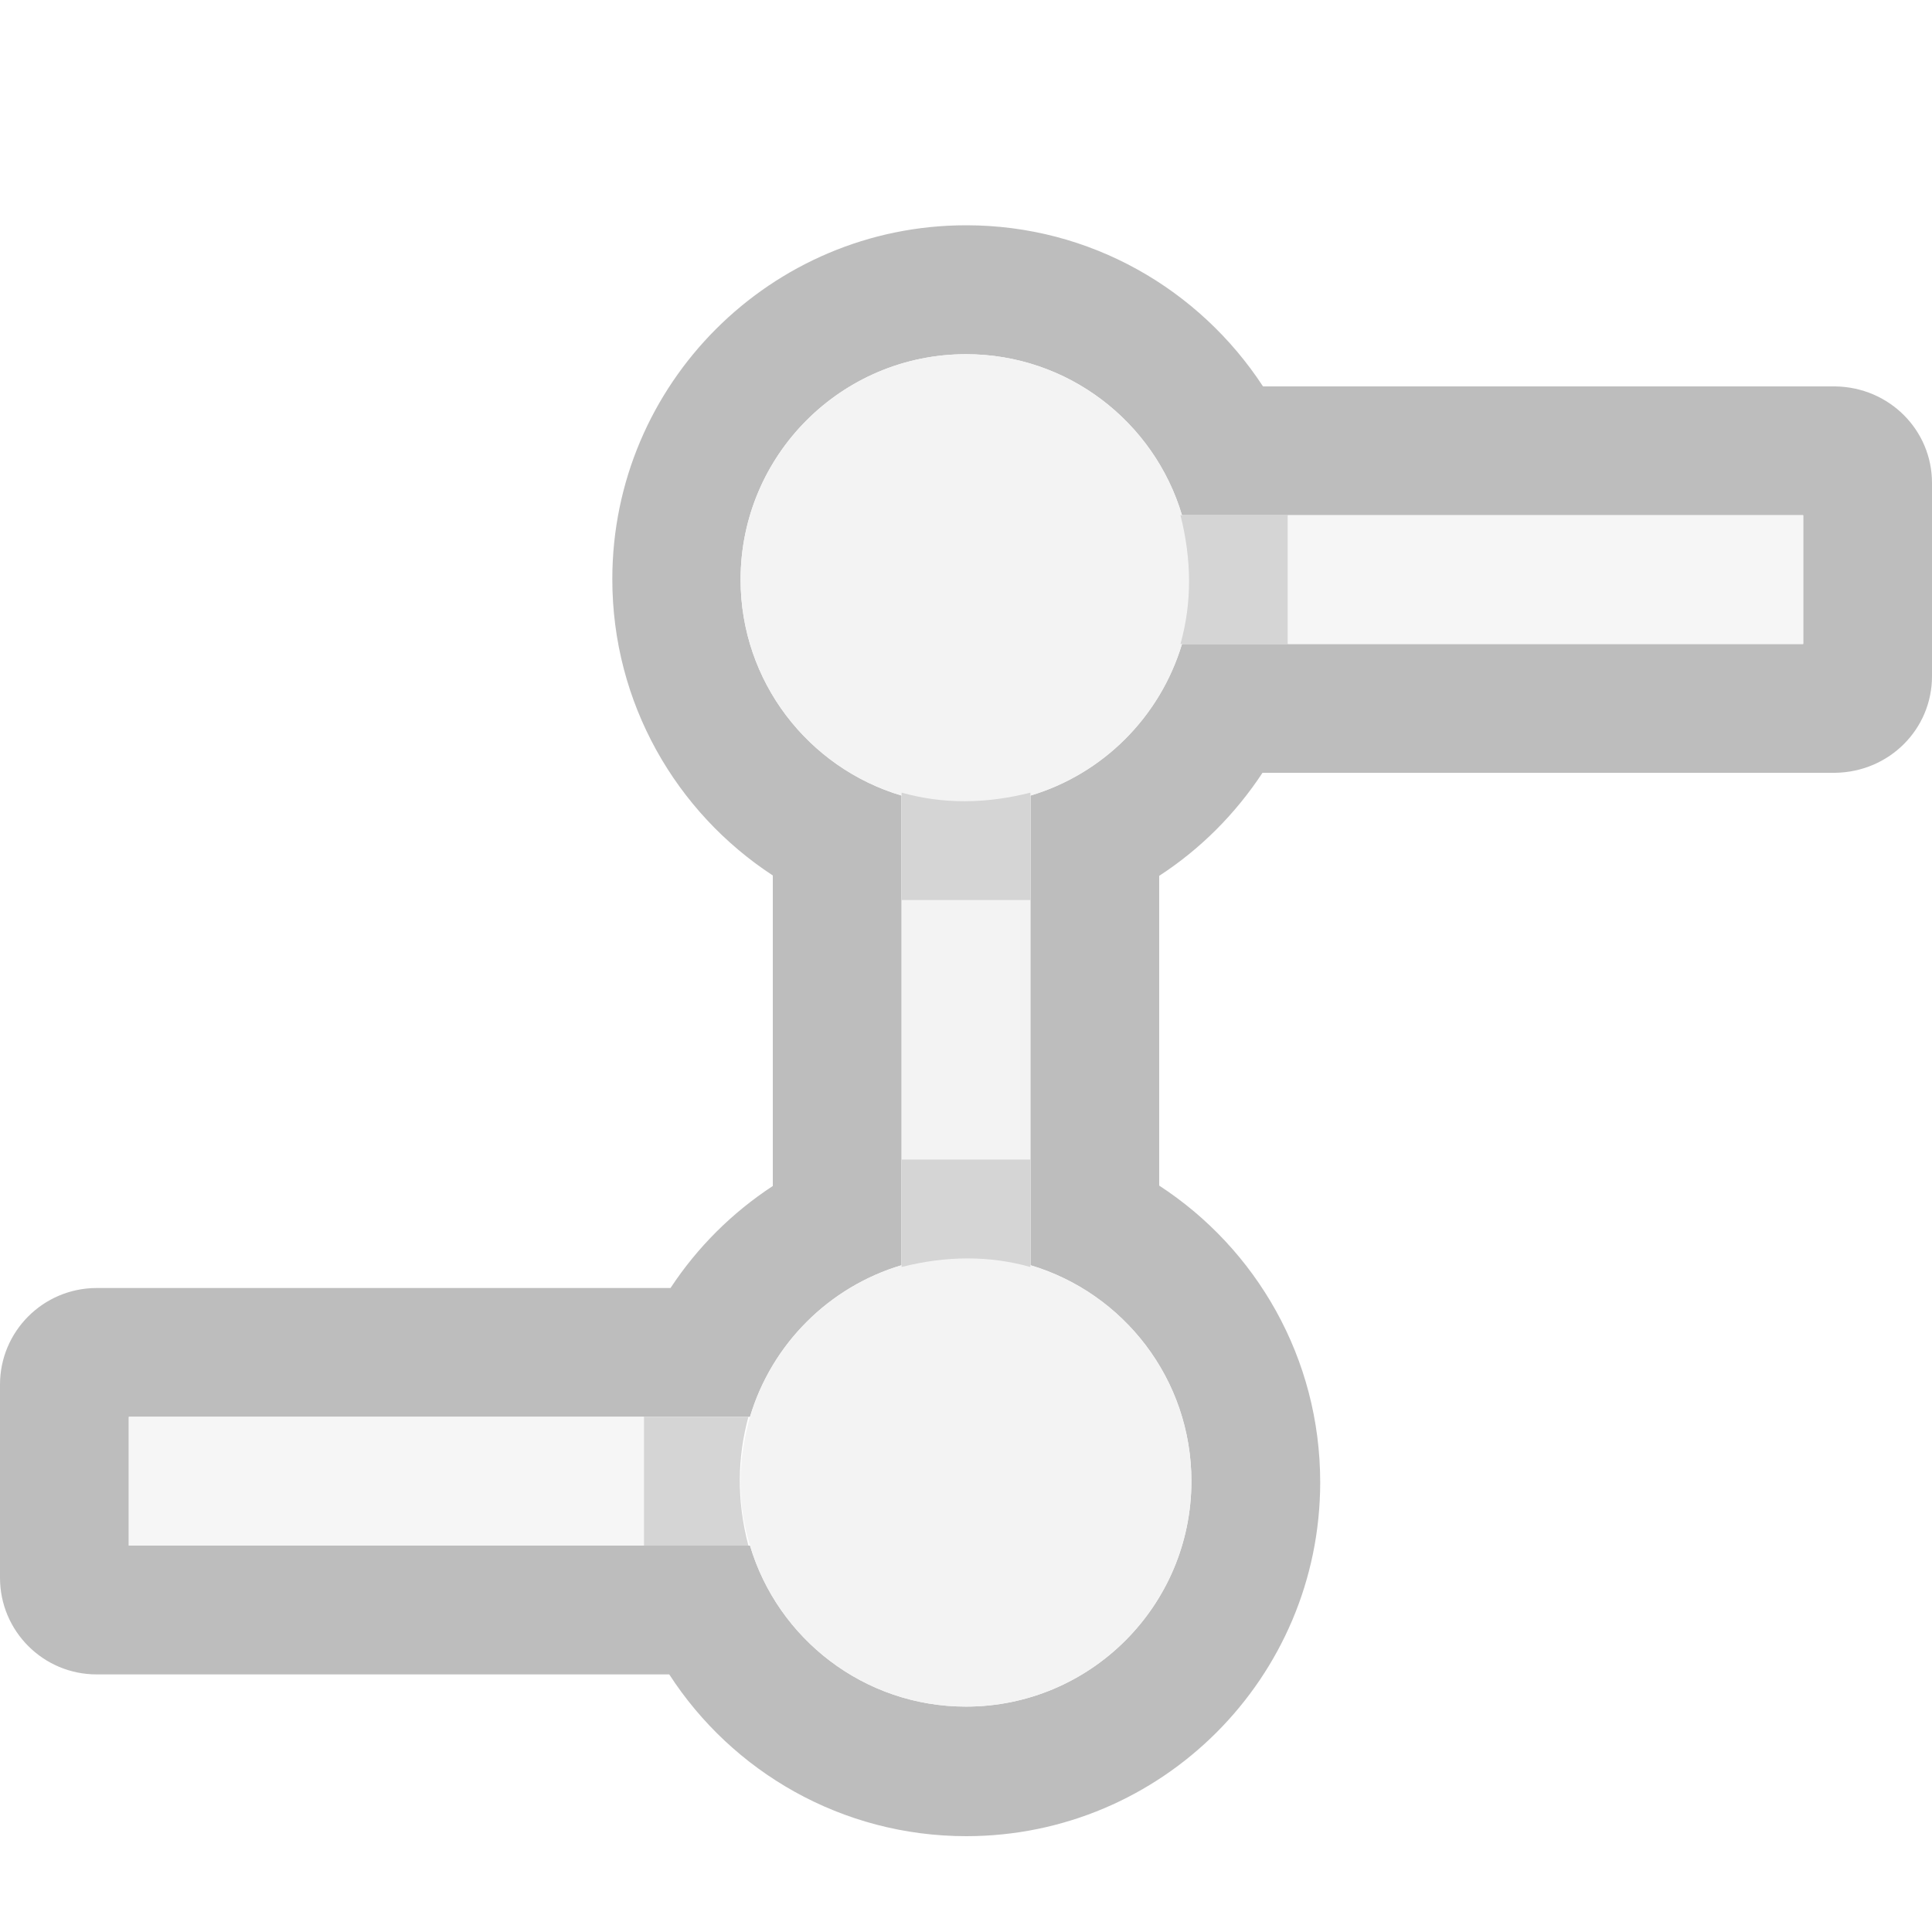<?xml version="1.0" encoding="UTF-8" standalone="no"?>
<!DOCTYPE svg PUBLIC "-//W3C//DTD SVG 1.1//EN" "http://www.w3.org/Graphics/SVG/1.1/DTD/svg11.dtd">
<svg width="100%" height="100%" viewBox="0 0 15 15" version="1.1" xmlns="http://www.w3.org/2000/svg" xmlns:xlink="http://www.w3.org/1999/xlink" xml:space="preserve" xmlns:serif="http://www.serif.com/" style="fill-rule:evenodd;clip-rule:evenodd;stroke-linejoin:round;stroke-miterlimit:1.414;">
    <g transform="matrix(1,0,0,1,-20,-165)">
        <g id="ObjectIcons_GameParameter_dis" transform="matrix(1,0,0,1,-120,120)">
            <g opacity="0.3">
                <g id="Icons" transform="matrix(1,0,0,1,140,45)">
                    <g transform="matrix(1,0,0,1,-40,-25)">
                        <g id="Base-Block" serif:id="Base Block">
                            <path d="M55,27.1C55,25.941 54.059,25 52.9,25L42.1,25C40.941,25 40,25.941 40,27.1L40,37.9C40,39.059 40.941,40 42.1,40L52.9,40C54.059,40 55,39.059 55,37.9L55,27.1Z" style="fill-opacity:0;"/>
                        </g>
                    </g>
                    <path d="M9.802,6C9.589,6.323 9.317,6.594 9,6.8L9,9.205C9.753,9.695 10.25,10.544 10.25,11.508C10.25,13.025 9.019,14.256 7.502,14.256C6.536,14.256 5.685,13.756 5.196,13L0.75,13C0.336,13 0,12.664 0,12.25L0,10.75C0,10.337 0.335,10.001 0.75,10L5.206,10C5.413,9.685 5.684,9.415 6,9.208L6,6.797C5.25,6.307 4.754,5.459 4.754,4.497C4.754,2.98 5.986,1.749 7.502,1.749C8.464,1.749 9.311,2.244 9.806,3L14.25,3C14.67,3.007 15,3.34 15,3.75L15,5.25C15,5.66 14.67,5.993 14.25,6L9.802,6ZM14,5L14,4L9.177,4C8.962,3.277 8.292,2.75 7.5,2.75C6.534,2.75 5.75,3.534 5.75,4.5C5.75,5.292 6.277,5.962 7,6.177L7,9.823C6.436,9.991 5.991,10.436 5.823,11L1,11L1,12L5.823,12C6.038,12.723 6.708,13.25 7.5,13.25C8.466,13.25 9.25,12.466 9.25,11.5C9.25,10.708 8.723,10.038 8,9.823L8,6.177C8.561,6.01 9.004,5.57 9.177,5L14,5Z" style="fill:rgb(34,34,34);"/>
                    <g transform="matrix(1,0,0,1,-80,-45)">
                        <path d="M87,51.177C86.277,50.962 85.75,50.292 85.75,49.5C85.75,48.534 86.534,47.75 87.5,47.75C88.292,47.75 88.962,48.277 89.177,49C89.264,49.363 89.261,49.695 89.177,50C89.009,50.564 88.564,51.009 88,51.177L88,54.823C88.723,55.038 89.25,55.708 89.25,56.5C89.25,57.466 88.466,58.25 87.5,58.25C86.708,58.25 86.038,57.723 85.823,57C85.727,56.693 85.721,56.361 85.823,56C85.991,55.436 86.436,54.991 87,54.823L87,51.177Z" style="fill:rgb(216,216,216);"/>
                    </g>
                    <g transform="matrix(3.31388e-17,-0.139,-1,-4.66124e-16,15,7.544)">
                        <path d="M10,7L4,7L4,8L10,8C9.35,7.679 9.37,7.345 10,7Z" style="fill:rgb(113,113,113);"/>
                    </g>
                    <g transform="matrix(-5.86225e-17,0.139,1,4.83287e-16,2.45137e-13,7.445)">
                        <path d="M17.208,7L15.764,7L15.586,7L11.208,7L11.208,8L17.208,8C16.559,7.679 16.579,7.345 17.208,7Z" style="fill:rgb(113,113,113);"/>
                    </g>
                    <g transform="matrix(-0.139,0,0,1,10.555,-3)">
                        <path d="M10,7L4,7L4,8L10,8C9.35,7.679 9.37,7.345 10,7Z" style="fill:rgb(113,113,113);"/>
                    </g>
                    <g transform="matrix(1,0,0,1,-80,-45)">
                        <rect x="90" y="49" width="4" height="1" style="fill:rgb(226,226,226);"/>
                    </g>
                    <g transform="matrix(-0.167,0,0,1,6.667,3)">
                        <path d="M10,8L5.128,8C5.632,8.311 5.691,8.642 5.128,9L10,9L10,8Z" style="fill:rgb(113,113,113);"/>
                    </g>
                    <g transform="matrix(1,0,0,1,-89,-38)">
                        <rect x="90" y="49" width="4" height="1" style="fill:rgb(226,226,226);"/>
                    </g>
                </g>
            </g>
        </g>
    </g>
</svg>
